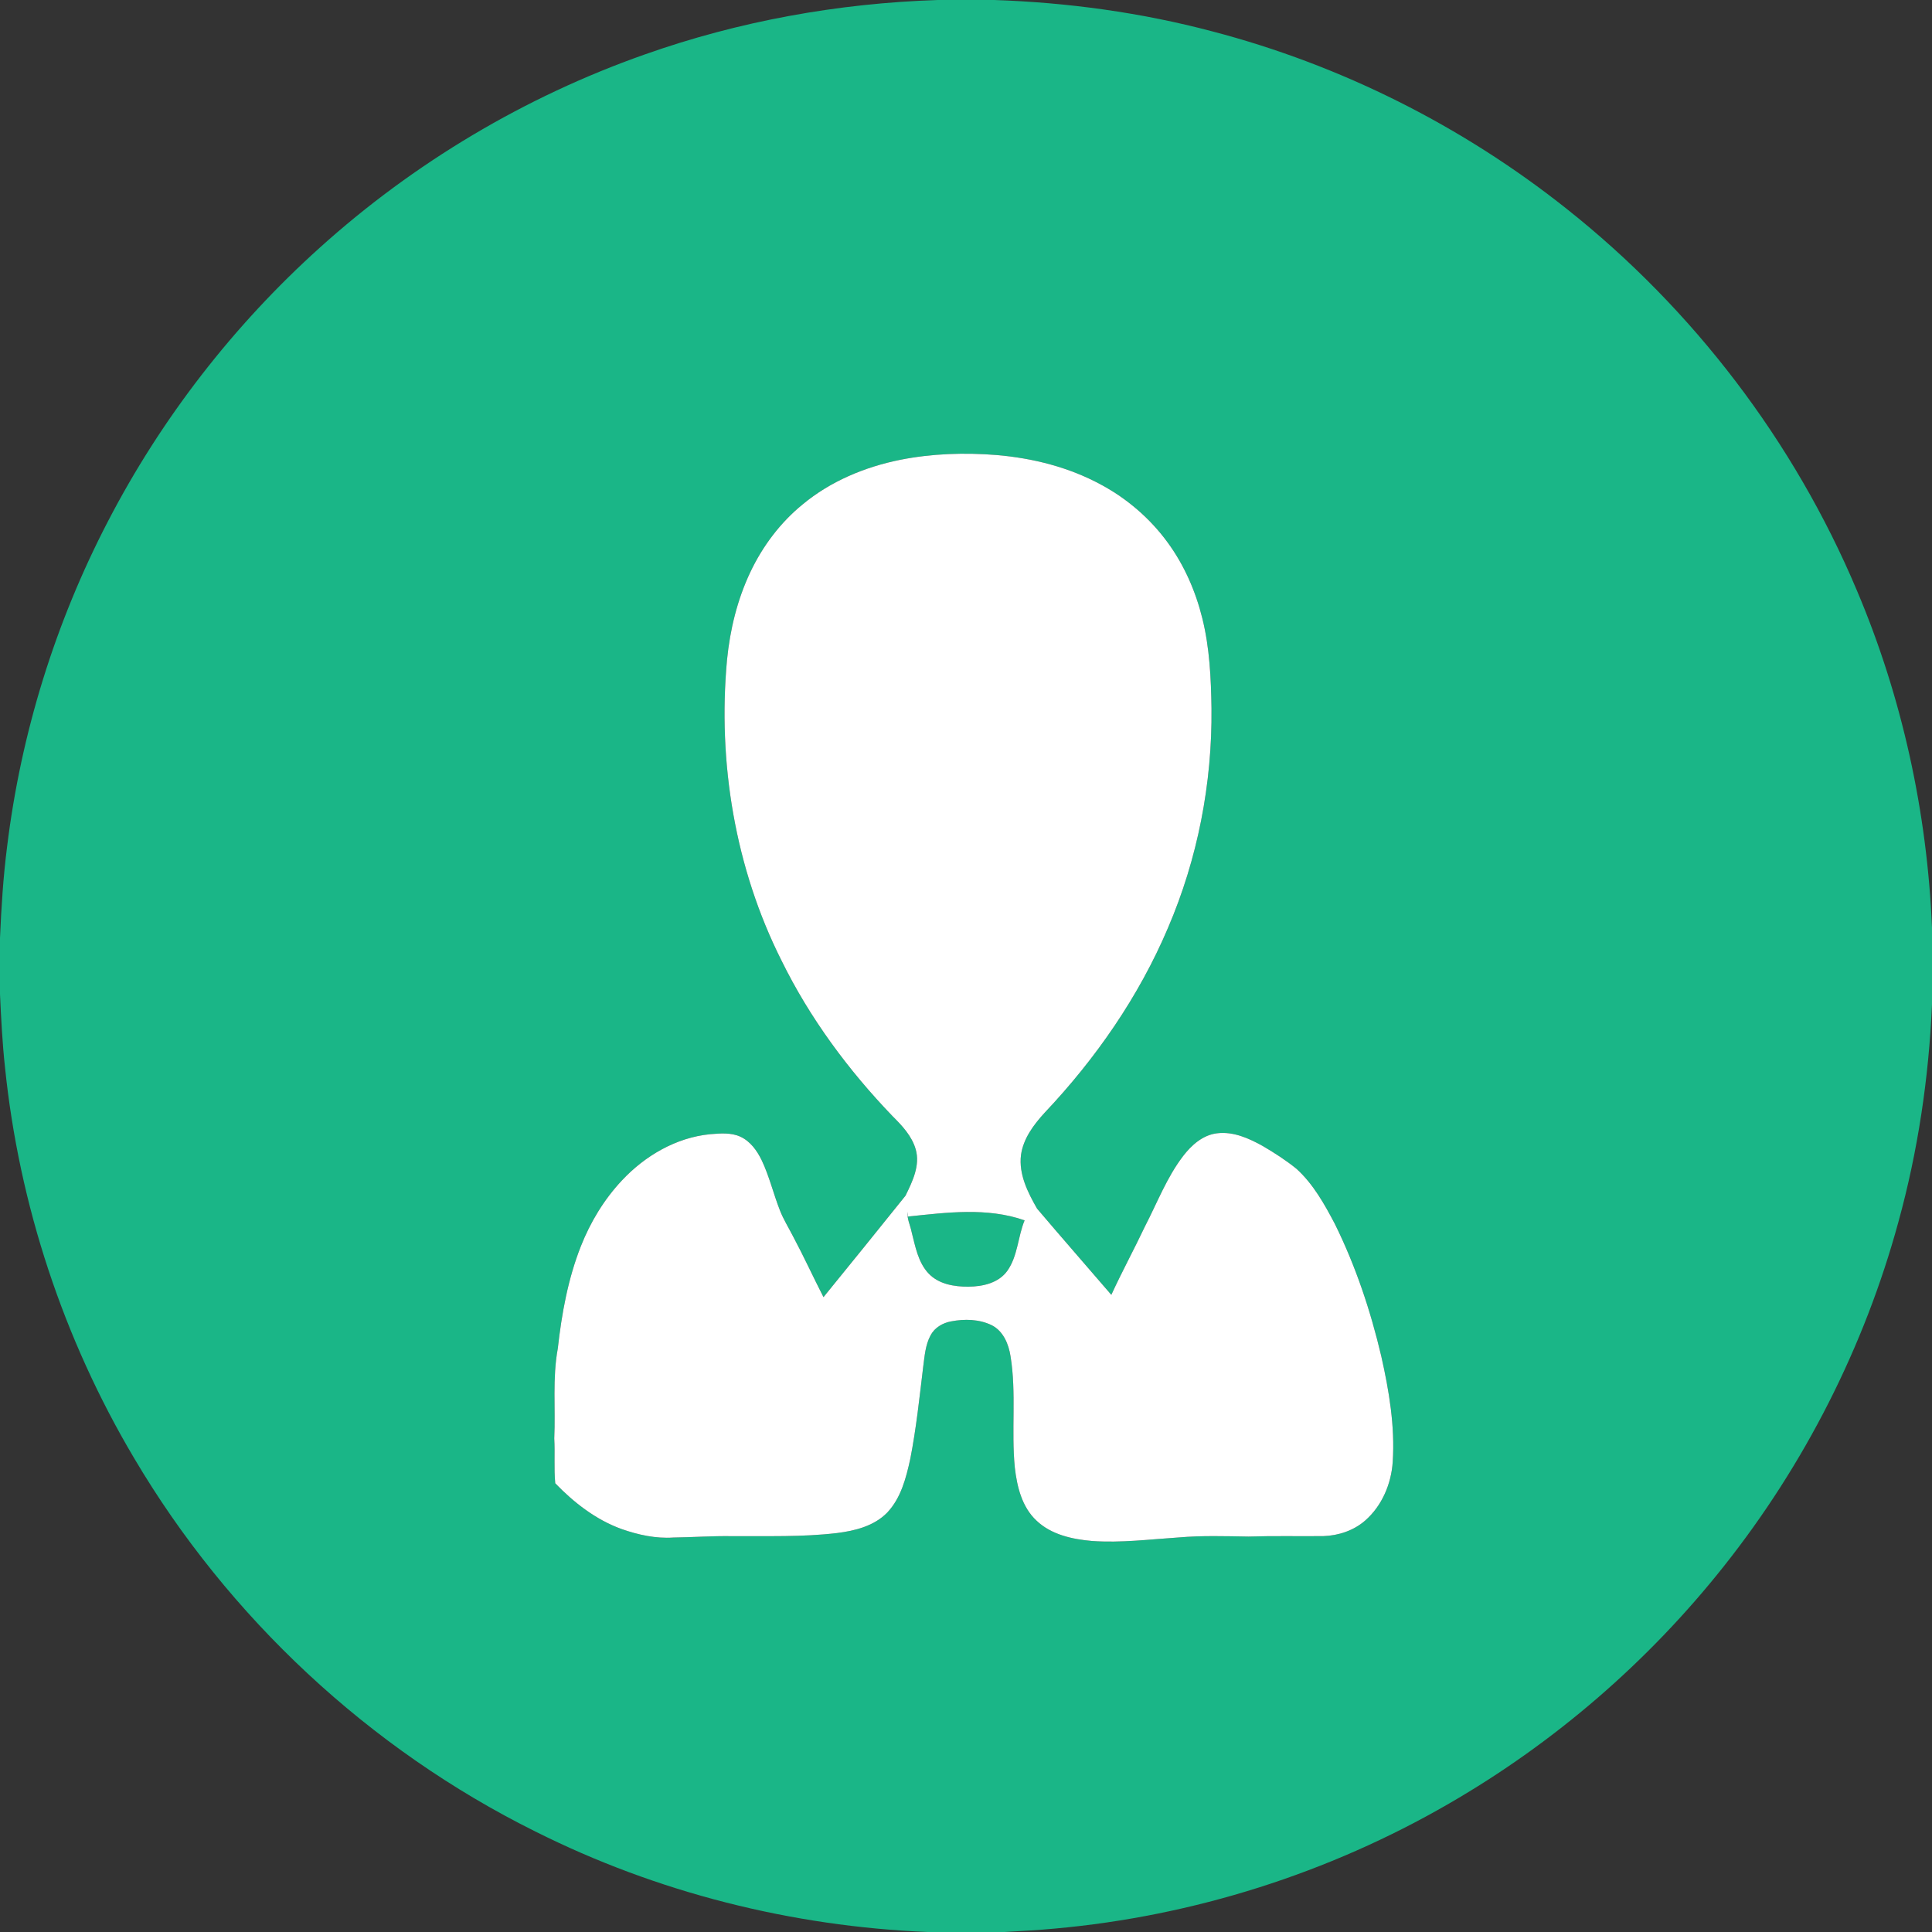 <?xml version="1.0" encoding="UTF-8" ?>
<!DOCTYPE svg PUBLIC "-//W3C//DTD SVG 1.1//EN" "http://www.w3.org/Graphics/SVG/1.1/DTD/svg11.dtd">
<svg width="1159pt" height="1159pt" viewBox="0 0 1159 1159" version="1.1" xmlns="http://www.w3.org/2000/svg">
<rect x="0" y="0" width="1159" height="1159" fill="#333333" stroke="none"/>
<g id="#1ab687ff">
<path fill="#1ab687" opacity="1.00" d=" M 562.62 0.00 L 596.42 0.00 C 640.54 1.50 684.55 7.51 727.24 18.82 C 804.48 39.01 877.33 75.60 939.82 125.27 C 1015.72 185.43 1076.29 264.82 1113.89 354.10 C 1141.06 418.12 1156.11 487.12 1159.00 556.57 L 1159.00 602.53 C 1157.08 646.60 1150.56 690.51 1138.84 733.06 C 1118.42 807.96 1082.53 878.57 1034.29 939.38 C 988.88 996.76 932.53 1045.45 869.15 1082.02 C 797.09 1123.73 715.88 1149.47 632.95 1156.93 C 622.82 1157.91 612.65 1158.39 602.49 1159.00 L 556.58 1159.00 C 475.03 1155.67 394.12 1135.32 321.13 1098.70 C 221.54 1049.24 136.91 970.33 80.38 874.60 C 38.05 803.24 11.41 722.64 2.98 640.09 C 1.40 625.58 0.67 611.00 0.00 596.42 L 0.00 562.68 C 0.78 544.40 1.93 526.11 4.25 507.95 C 12.56 439.94 33.18 373.46 64.81 312.67 C 96.80 250.98 140.08 195.20 191.70 148.70 C 248.21 97.72 314.85 58.02 386.64 32.72 C 443.12 12.71 502.75 1.94 562.62 0.00 M 539.94 275.86 C 518.78 280.13 498.20 288.71 481.51 302.58 C 468.10 313.50 457.49 327.66 450.10 343.26 C 442.29 359.77 437.92 377.76 436.13 395.90 C 430.48 457.47 440.98 520.89 468.85 576.28 C 485.77 610.73 508.86 641.93 535.41 669.55 C 541.14 675.25 547.01 681.45 549.31 689.42 C 552.13 699.10 547.38 708.77 543.21 717.29 C 526.89 737.64 510.48 757.92 494.01 778.15 C 487.75 765.93 482.04 753.44 475.57 741.34 C 472.96 736.26 469.92 731.40 467.86 726.07 C 463.96 716.13 461.51 705.65 456.91 695.98 C 454.12 690.25 450.13 684.66 444.19 681.92 C 438.47 679.27 431.97 679.95 425.89 680.41 C 405.54 682.44 386.90 693.37 373.10 708.13 C 362.39 719.52 354.18 733.13 348.45 747.64 C 340.72 767.24 336.95 788.11 334.62 808.96 C 331.34 826.77 333.32 844.95 332.50 862.93 C 333.00 871.88 332.24 880.87 333.09 889.81 C 344.35 901.48 357.55 911.73 372.93 917.28 C 382.85 920.74 393.39 923.09 403.94 922.36 C 415.63 922.20 427.31 921.36 439.00 921.54 C 460.04 921.40 481.17 922.16 502.11 919.67 C 512.94 918.32 524.40 915.45 532.26 907.38 C 540.50 898.63 543.57 886.61 546.07 875.19 C 549.65 856.98 551.57 838.50 553.80 820.09 C 554.67 813.64 555.09 806.88 558.25 801.04 C 560.67 796.45 565.53 793.60 570.53 792.70 C 578.59 791.13 587.39 791.32 594.89 794.97 C 601.88 798.47 605.10 806.30 606.22 813.64 C 609.82 835.73 606.59 858.22 608.79 880.41 C 610.10 891.87 613.07 904.14 621.85 912.27 C 630.71 920.68 643.31 923.40 655.12 924.43 C 672.47 925.68 689.79 923.43 707.08 922.31 C 721.02 921.10 735.03 921.56 749.01 921.78 C 763.96 921.30 778.92 921.66 793.87 921.51 C 802.96 921.21 812.12 918.18 819.01 912.13 C 829.06 903.32 834.63 890.13 835.49 876.93 C 836.89 855.60 833.29 834.32 828.62 813.59 C 822.19 786.27 813.24 759.45 800.79 734.26 C 794.55 722.37 787.82 710.31 777.77 701.17 C 771.45 696.06 764.60 691.63 757.59 687.53 C 749.24 682.87 739.86 678.64 730.06 679.86 C 721.55 680.89 714.76 686.97 709.74 693.52 C 699.96 706.31 694.22 721.51 686.87 735.69 C 680.35 749.49 673.05 762.91 666.68 776.77 C 651.85 759.50 636.84 742.39 622.12 725.04 C 616.56 715.33 611.06 704.44 612.49 692.90 C 613.85 683.01 620.11 674.71 626.66 667.54 C 657.32 635.10 683.20 597.82 700.67 556.64 C 718.44 515.21 727.23 470.04 726.77 424.98 C 726.50 406.91 725.66 388.67 721.30 371.06 C 717.28 354.76 710.45 339.07 700.52 325.49 C 689.99 311.04 676.11 299.10 660.37 290.66 C 641.17 280.26 619.59 274.84 597.93 272.98 C 578.59 271.41 558.99 272.07 539.94 275.86 Z" />
<path fill="#1ab687" opacity="1.00" d=" M 544.41 726.96 C 544.46 727.67 544.57 729.09 544.62 729.81 C 567.84 727.38 592.11 724.16 614.66 732.08 C 610.57 741.95 610.61 753.44 604.30 762.36 C 599.03 769.71 589.51 771.81 580.97 771.87 C 572.53 771.94 563.18 770.40 557.10 764.01 C 550.68 757.23 549.10 747.66 546.85 738.96 C 546.05 734.95 544.03 731.14 544.41 726.96 Z" />
</g>
<g id="#ffffffff">
<path fill="#ffffff" opacity="1.00" d=" M 539.94 275.86 C 558.99 272.07 578.59 271.41 597.93 272.98 C 619.59 274.84 641.17 280.26 660.37 290.66 C 676.11 299.10 689.99 311.04 700.52 325.49 C 710.45 339.07 717.28 354.76 721.30 371.06 C 725.66 388.67 726.50 406.91 726.77 424.98 C 727.23 470.04 718.44 515.21 700.67 556.64 C 683.20 597.82 657.32 635.10 626.66 667.54 C 620.11 674.71 613.85 683.01 612.49 692.90 C 611.06 704.44 616.56 715.33 622.12 725.04 C 636.84 742.39 651.85 759.50 666.68 776.77 C 673.05 762.91 680.35 749.49 686.87 735.69 C 694.22 721.51 699.96 706.31 709.74 693.52 C 714.76 686.97 721.55 680.89 730.06 679.86 C 739.86 678.64 749.24 682.87 757.59 687.53 C 764.60 691.63 771.45 696.06 777.77 701.17 C 787.82 710.31 794.55 722.37 800.79 734.26 C 813.24 759.45 822.19 786.27 828.62 813.59 C 833.29 834.32 836.89 855.60 835.49 876.93 C 834.63 890.13 829.06 903.32 819.01 912.13 C 812.12 918.18 802.96 921.21 793.87 921.51 C 778.92 921.66 763.96 921.30 749.01 921.78 C 735.03 921.56 721.02 921.10 707.08 922.31 C 689.79 923.43 672.47 925.68 655.12 924.43 C 643.31 923.40 630.71 920.68 621.85 912.27 C 613.07 904.14 610.10 891.87 608.79 880.41 C 606.59 858.22 609.82 835.73 606.22 813.64 C 605.10 806.30 601.88 798.47 594.89 794.97 C 587.39 791.32 578.59 791.13 570.53 792.70 C 565.53 793.60 560.67 796.45 558.25 801.04 C 555.09 806.88 554.67 813.64 553.80 820.09 C 551.57 838.50 549.65 856.98 546.07 875.19 C 543.57 886.61 540.50 898.63 532.26 907.38 C 524.40 915.45 512.94 918.32 502.11 919.67 C 481.17 922.16 460.04 921.40 439.00 921.54 C 427.31 921.36 415.63 922.20 403.94 922.36 C 393.39 923.09 382.85 920.74 372.93 917.28 C 357.55 911.73 344.35 901.48 333.09 889.81 C 332.24 880.87 333.00 871.88 332.50 862.93 C 333.32 844.95 331.34 826.77 334.62 808.96 C 336.95 788.11 340.72 767.24 348.45 747.64 C 354.18 733.13 362.39 719.52 373.10 708.13 C 386.90 693.37 405.54 682.44 425.89 680.41 C 431.97 679.95 438.47 679.27 444.19 681.92 C 450.13 684.66 454.12 690.25 456.91 695.98 C 461.51 705.65 463.96 716.13 467.86 726.07 C 469.92 731.40 472.96 736.26 475.57 741.34 C 482.04 753.44 487.75 765.93 494.01 778.15 C 510.48 757.92 526.89 737.64 543.21 717.29 C 547.38 708.77 552.13 699.10 549.31 689.42 C 547.01 681.45 541.14 675.25 535.41 669.55 C 508.86 641.93 485.77 610.73 468.85 576.28 C 440.98 520.89 430.48 457.47 436.13 395.90 C 437.92 377.76 442.29 359.77 450.10 343.26 C 457.49 327.66 468.10 313.50 481.51 302.58 C 498.20 288.71 518.78 280.13 539.94 275.86 M 544.41 726.96 C 544.03 731.14 546.05 734.95 546.85 738.96 C 549.10 747.66 550.68 757.23 557.10 764.01 C 563.18 770.40 572.53 771.94 580.97 771.87 C 589.51 771.81 599.03 769.71 604.30 762.36 C 610.61 753.44 610.57 741.95 614.66 732.08 C 592.11 724.16 567.84 727.38 544.62 729.81 C 544.57 729.09 544.46 727.67 544.41 726.96 Z" />
</g>
</svg>
